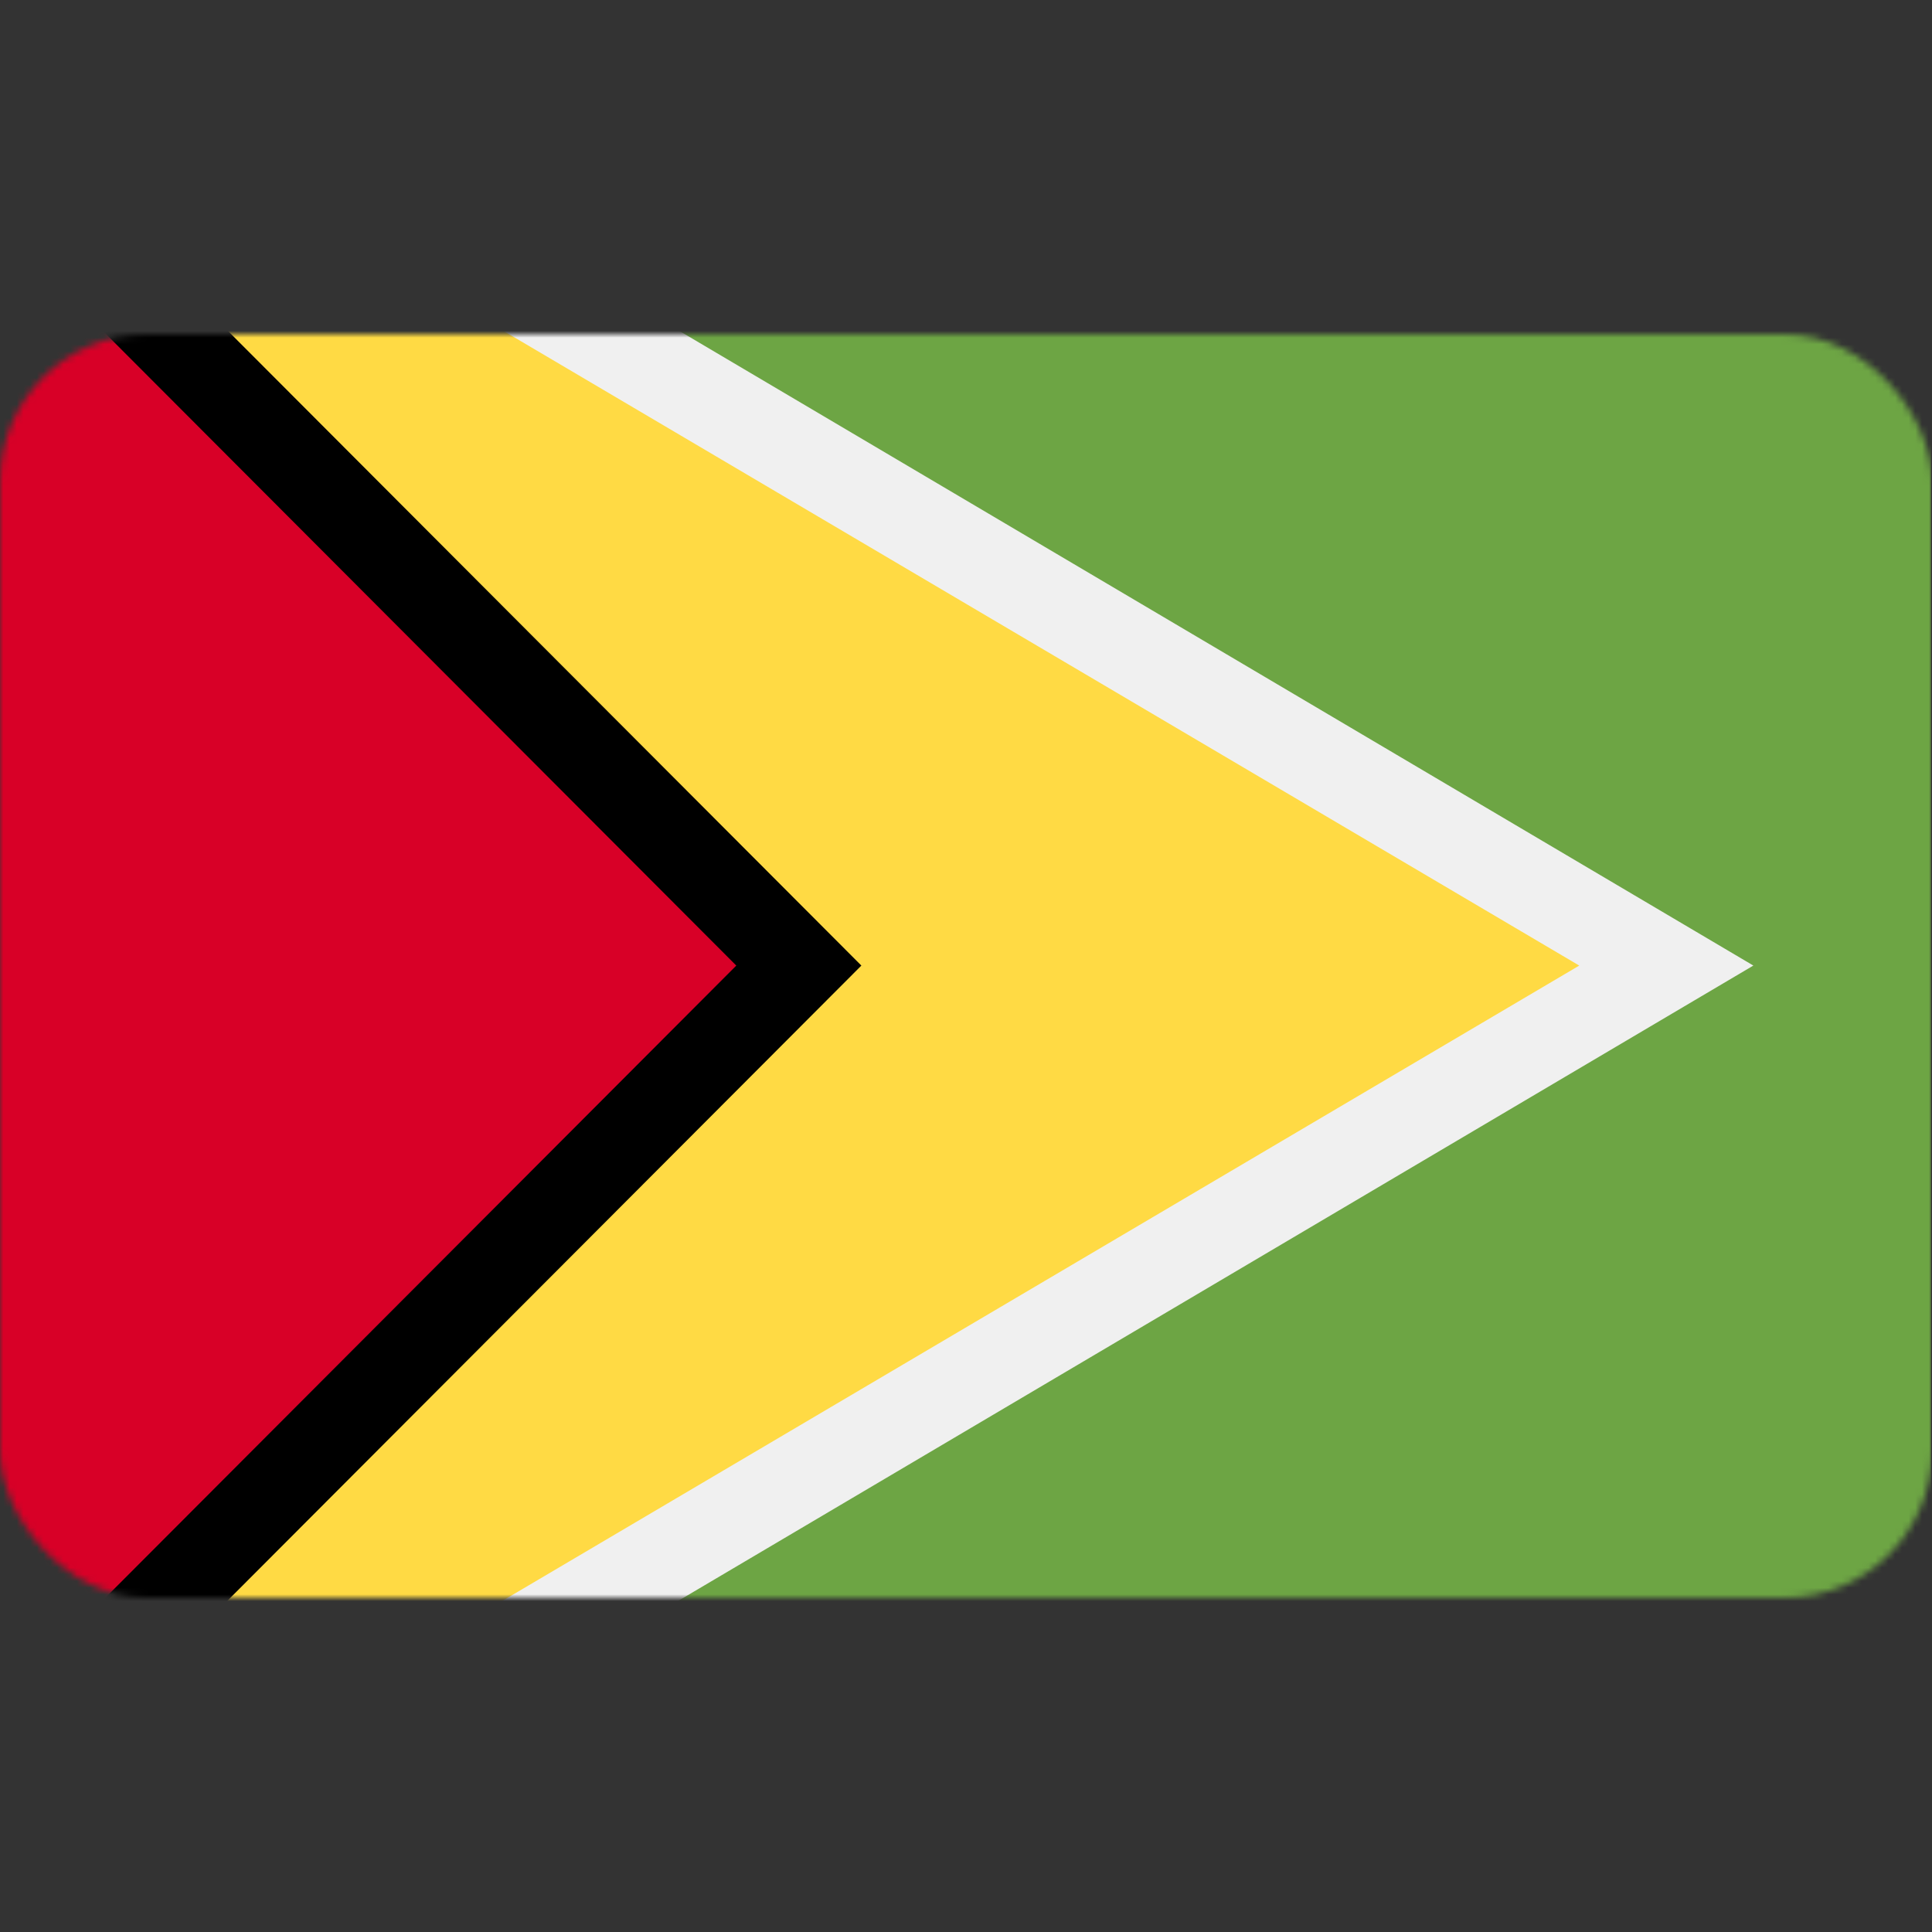 <svg viewBox="0 0 289 289" fill="none" xmlns="http://www.w3.org/2000/svg">
<rect x="0" y="0" width="289" height="289" fill="#333333" stroke="none"/>
<mask id="mask0" mask-type="alpha" maskUnits="userSpaceOnUse" x="0" y="50" width="289" height="189">
<rect y="50" width="289" height="189" rx="22" fill="#C4C4C4"/>
</mask>
<g mask="url(#mask0)">
<path d="M110.139 296.872C194.163 296.872 262.278 228.624 262.278 144.436C262.278 60.248 194.163 -8 110.139 -8C26.115 -8 -42 60.248 -42 144.436C-42 228.624 26.115 296.872 110.139 296.872Z" fill="#F0F0F0"/>
<path fill-rule="evenodd" clip-rule="evenodd" d="M214.755 -8C241.654 -8 266.916 -0.996 288.841 11.276V277.596C266.915 289.869 241.654 296.872 214.755 296.872C130.732 296.872 62.616 228.624 62.616 144.436C62.616 60.249 130.732 -8 214.755 -8Z" fill="#6DA544"/>
<path fill-rule="evenodd" clip-rule="evenodd" d="M36.502 11.024C26.93 16.339 17.993 22.655 9.828 29.836C10.654 29.111 11.488 28.394 12.328 27.687L128.848 144.435L12.327 261.183C11.486 260.476 10.653 259.759 9.828 259.034C17.993 266.215 26.93 272.531 36.501 277.846L262.278 144.435L36.502 11.024Z" fill="#F0F0F0"/>
<path fill-rule="evenodd" clip-rule="evenodd" d="M23.652 19.023C19.012 22.242 14.556 25.706 10.309 29.408L110.139 144.437L10.309 259.465C14.556 263.167 19.012 266.632 23.651 269.85L236.235 144.437L23.652 19.023Z" fill="#FFDA44"/>
<path fill-rule="evenodd" clip-rule="evenodd" d="M12.327 27.688C8.945 30.535 5.681 33.52 2.56 36.647L96.91 144.436L2.56 252.225C5.681 255.352 8.945 258.338 12.327 261.184L128.848 144.436L12.327 27.688Z" fill="black"/>
<path fill-rule="evenodd" clip-rule="evenodd" d="M2.56 36.647C-56.853 96.177 -56.853 192.695 2.56 252.226C27.113 227.626 50.725 203.966 110.139 144.437L2.56 36.647Z" fill="#D80027"/>
</g>
</svg>
